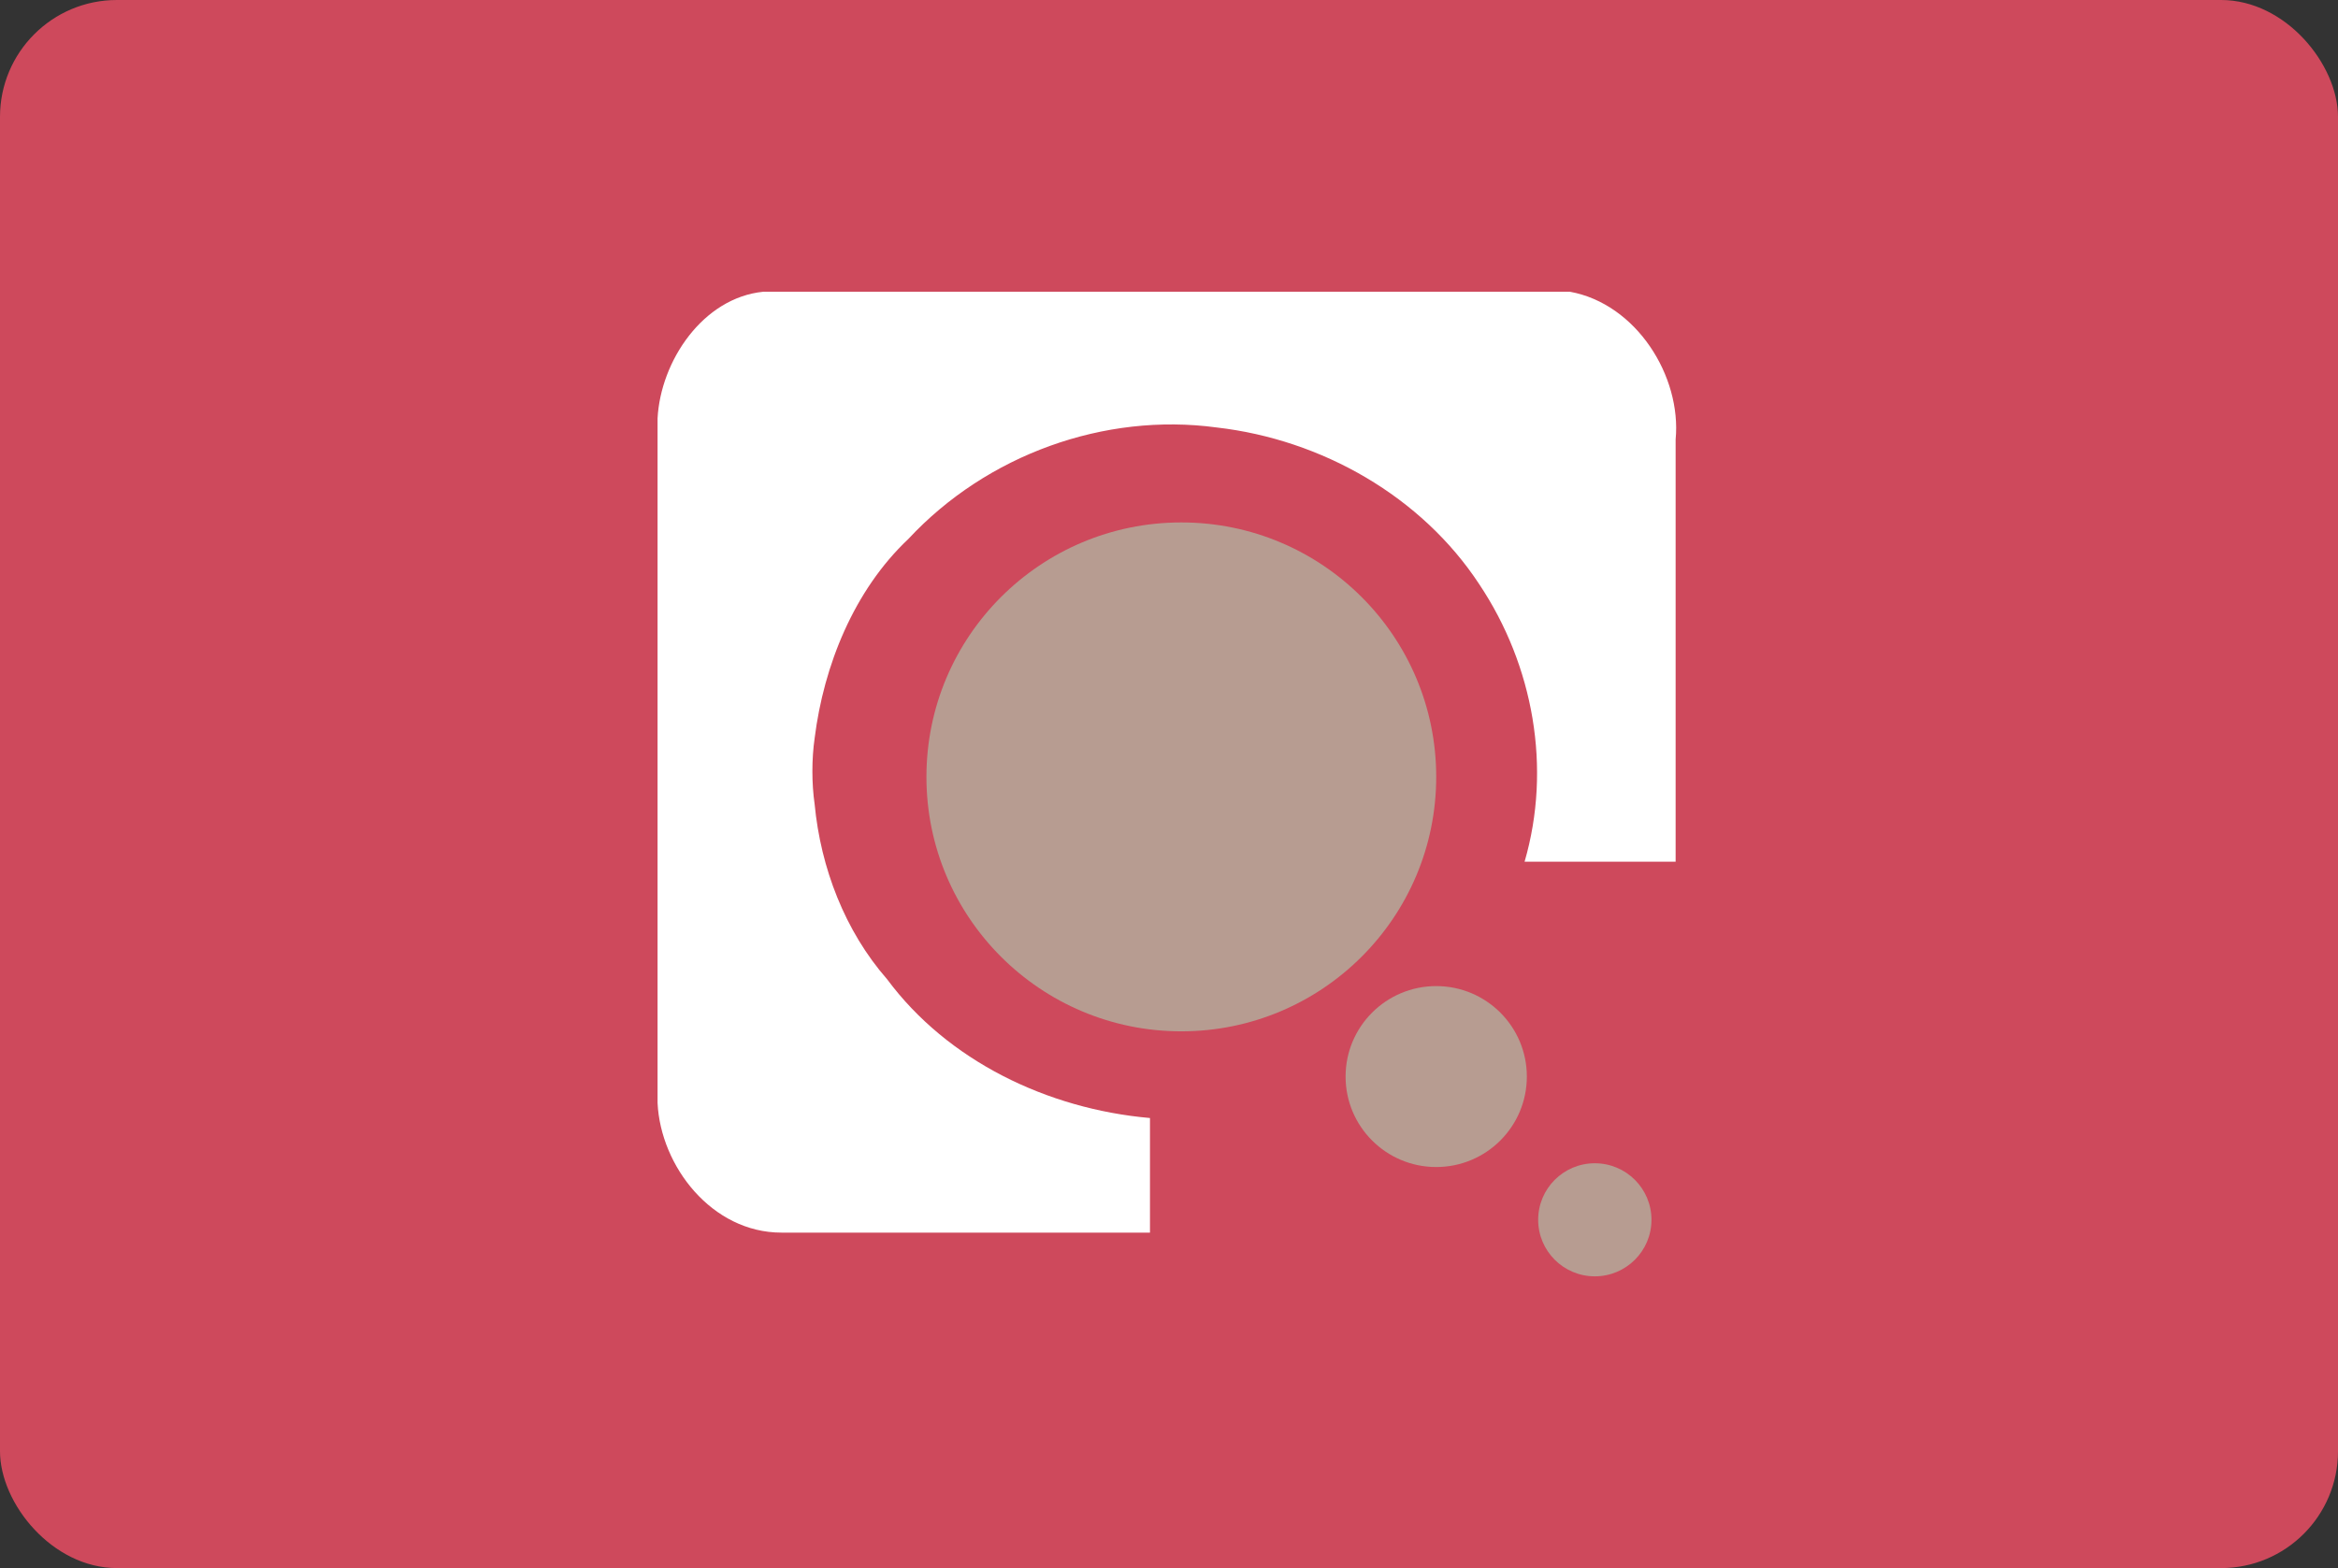 <svg width="240" height="161" viewBox="0 0 240 161" fill="none" xmlns="http://www.w3.org/2000/svg">
<rect x="0" y="0" width="240" height="161" fill="#333333" stroke="none"/>
<g id="Card Flags">
<rect width="240" height="161" rx="12" fill="#CE495C"/>
<g id="icon">
<path id="Vector" d="M67.5 42.958C67.81 37.075 72.152 30.573 78.354 29.953C105.953 29.953 133.553 29.953 161.152 29.953C167.975 31.192 172.626 38.623 172.006 45.125C172.006 59.678 172.006 73.92 172.006 88.473C166.734 88.473 161.462 88.473 156.501 88.473C159.292 78.874 157.431 68.347 151.849 59.987C145.957 51.008 135.724 45.125 124.87 43.887C113.396 42.339 101.302 46.673 93.239 55.343C87.657 60.606 84.556 68.347 83.626 75.778C83.316 77.946 83.316 80.423 83.626 82.59C84.246 89.092 86.727 95.594 91.068 100.548C97.27 108.908 107.504 113.862 118.047 114.791C118.047 118.816 118.047 122.532 118.047 126.557C105.333 126.557 92.929 126.557 80.214 126.557C73.082 126.557 67.81 119.745 67.5 113.243C67.5 89.711 67.5 66.489 67.5 42.958Z" fill="white"/>
<ellipse id="Ellipse 2" cx="121.265" cy="79.765" rx="26.165" ry="26.125" fill="#B79C91"/>
<ellipse id="Ellipse 3" cx="147.43" cy="110.534" rx="9.303" ry="9.289" fill="#B79C91"/>
<ellipse id="Ellipse 4" cx="163.711" cy="125.241" rx="5.815" ry="5.805" fill="#B79C91"/>
</g>
</g>
</svg>
